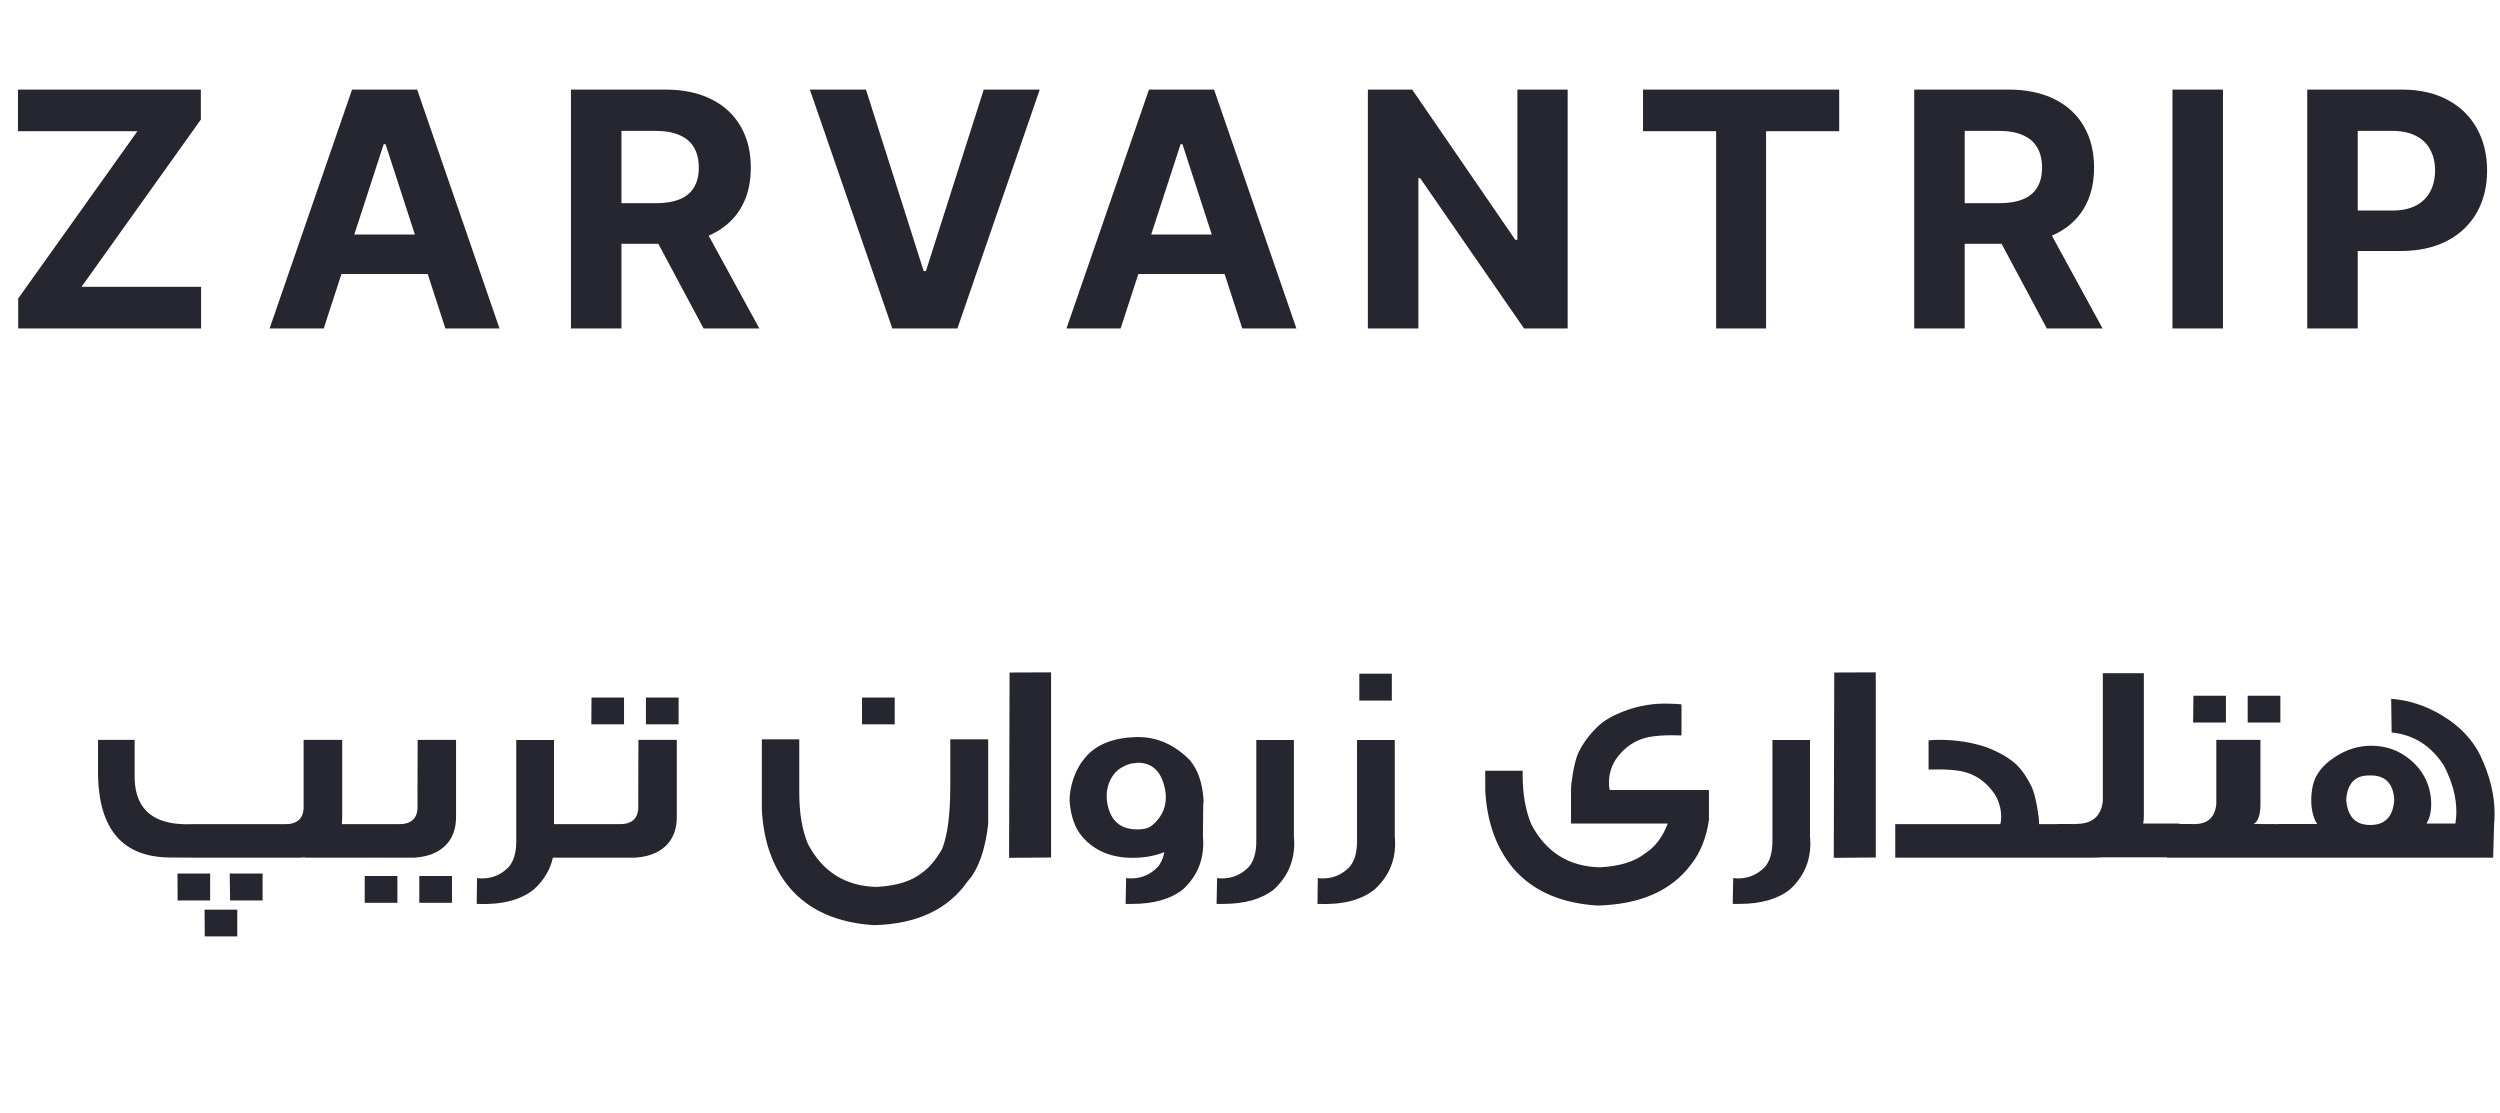 <svg width="137" height="61" viewBox="0 0 137 61" fill="none" xmlns="http://www.w3.org/2000/svg">
<path d="M16.719 46.982C16.641 46.988 16.56 46.994 16.477 47H10.683L9.277 46.991C6.751 46.961 5.45 45.481 5.372 42.549V40.543H7.378V42.684C7.432 44.421 8.48 45.248 10.522 45.164H15.563C16.25 45.182 16.608 44.892 16.638 44.295V40.543H18.752V44.752C18.752 44.895 18.745 45.033 18.734 45.164H20.005V47H16.719V46.982ZM9.725 47.869H11.516V49.346H9.734L9.725 47.869ZM12.59 47.869H14.39V49.346H12.608L12.59 47.869ZM11.211 49.848H13.002V51.316H11.22L11.211 49.848ZM19.986 48.003H21.777V49.472H19.986V48.003ZM22.888 40.543H24.992V44.752C24.992 45.69 24.613 46.346 23.855 46.722C23.539 46.878 23.16 46.97 22.718 47H19.521V45.164H21.804C22.491 45.182 22.849 44.892 22.879 44.295V43.301L22.888 40.543ZM22.977 48.003H24.768V49.472H22.977V48.003ZM30.297 47C30.154 47.657 29.808 48.236 29.259 48.737C28.53 49.328 27.485 49.594 26.124 49.534L26.142 48.119C26.238 48.131 26.327 48.137 26.411 48.137C26.978 48.137 27.462 47.934 27.861 47.528C28.148 47.212 28.291 46.734 28.291 46.096V40.552H30.36V45.164H31.936V47H30.297ZM32.414 38.224H34.197V39.693H32.406L32.414 38.224ZM34.985 40.543H37.089V44.752C37.089 45.69 36.71 46.346 35.952 46.722C35.635 46.878 35.256 46.97 34.815 47H31.617V45.164H33.901C34.588 45.182 34.946 44.892 34.976 44.295V43.301L34.985 40.543ZM35.397 38.224H37.188V39.693H35.397V38.224ZM53.033 48.29C51.958 49.836 50.248 50.639 47.901 50.699C45.883 50.573 44.343 49.892 43.281 48.657C42.349 47.54 41.839 46.113 41.749 44.376V40.516H43.8V43.436C43.8 44.558 43.958 45.495 44.275 46.248C45.081 47.782 46.337 48.567 48.045 48.603C49.125 48.543 49.946 48.29 50.507 47.842C50.907 47.567 51.281 47.128 51.627 46.525C51.925 45.779 52.075 44.642 52.075 43.113V40.516H54.152V45.164C53.985 46.603 53.612 47.645 53.033 48.29ZM47.239 38.224H49.03V39.693H47.239V38.224ZM55.324 36.854L57.599 36.845V46.991L55.297 47.009L55.324 36.854ZM62.177 41.824C61.944 41.824 61.675 41.922 61.371 42.119C61.174 42.251 61.007 42.442 60.869 42.693C60.72 42.979 60.645 43.292 60.645 43.633C60.645 43.931 60.705 44.23 60.825 44.528C61.081 45.143 61.577 45.451 62.311 45.451C62.538 45.451 62.726 45.427 62.875 45.379C63.054 45.319 63.248 45.161 63.457 44.904C63.744 44.552 63.887 44.146 63.887 43.687C63.887 43.495 63.86 43.295 63.807 43.087C63.598 42.245 63.123 41.815 62.383 41.797C62.317 41.797 62.248 41.806 62.177 41.824ZM63.43 47.528C63.615 47.319 63.741 47.042 63.807 46.696C63.287 46.904 62.708 47.009 62.069 47.009C60.899 47.009 59.983 46.627 59.32 45.863C58.908 45.391 58.672 44.728 58.612 43.875C58.612 43.481 58.684 43.075 58.828 42.657C58.983 42.209 59.201 41.824 59.481 41.502C60.078 40.797 61.004 40.427 62.257 40.391H62.365C63.416 40.391 64.356 40.806 65.186 41.636C65.645 42.167 65.902 42.913 65.956 43.875C65.956 43.94 65.95 44.003 65.938 44.063L65.92 45.818C65.932 45.955 65.938 46.087 65.938 46.212C65.938 47.209 65.568 48.051 64.828 48.737C64.159 49.269 63.23 49.534 62.042 49.534H61.684L61.711 48.119C61.801 48.131 61.89 48.137 61.98 48.137C62.541 48.137 63.025 47.934 63.43 47.528ZM68.845 40.552H70.905V45.827C70.917 45.964 70.923 46.099 70.923 46.23C70.923 47.215 70.553 48.051 69.813 48.737C69.144 49.269 68.216 49.534 67.028 49.534H66.669L66.696 48.119C66.786 48.131 66.875 48.137 66.965 48.137C67.526 48.137 68.01 47.934 68.415 47.528C68.702 47.212 68.845 46.734 68.845 46.096V40.552ZM74.366 40.552H76.434V45.827C76.446 45.964 76.452 46.099 76.452 46.23C76.452 47.215 76.079 48.051 75.333 48.737C74.604 49.328 73.56 49.594 72.198 49.534L72.216 48.119C72.312 48.131 72.401 48.137 72.485 48.137C73.052 48.137 73.536 47.934 73.936 47.528C74.222 47.212 74.366 46.734 74.366 46.096V40.552ZM74.491 36.916H76.273V38.394H74.491V36.916ZM93.65 44.94C93.501 45.925 93.176 46.734 92.674 47.367C91.6 48.812 89.889 49.564 87.543 49.624C85.525 49.498 83.985 48.818 82.922 47.582C81.991 46.466 81.48 45.039 81.391 43.301V42.236H83.442V42.469C83.442 43.519 83.6 44.421 83.916 45.173C84.722 46.708 85.979 47.492 87.686 47.528C88.767 47.469 89.588 47.215 90.149 46.767C90.692 46.427 91.107 45.881 91.394 45.128H86.092V43.203C86.092 43.06 86.125 42.791 86.191 42.397C86.28 41.878 86.382 41.495 86.495 41.251C86.74 40.743 87.077 40.281 87.507 39.863C87.83 39.528 88.322 39.233 88.985 38.976C89.815 38.66 90.665 38.522 91.537 38.564C91.74 38.564 91.943 38.576 92.146 38.6V40.301C91.961 40.295 91.782 40.292 91.609 40.292C91.119 40.292 90.701 40.325 90.355 40.391C89.609 40.54 89.003 40.952 88.537 41.627C88.292 42.015 88.17 42.439 88.17 42.898C88.17 43.048 88.185 43.179 88.215 43.292H93.65V44.94ZM97.129 40.552H99.188V45.827C99.2 45.964 99.206 46.099 99.206 46.23C99.206 47.215 98.836 48.051 98.096 48.737C97.427 49.269 96.499 49.534 95.311 49.534H94.953L94.979 48.119C95.069 48.131 95.158 48.137 95.248 48.137C95.809 48.137 96.293 47.934 96.699 47.528C96.985 47.212 97.129 46.734 97.129 46.096V40.552ZM100.517 36.854L102.792 36.845V46.991L100.491 47.009L100.517 36.854ZM103.86 47V45.164H109.618C109.648 45.051 109.663 44.916 109.663 44.761C109.663 44.307 109.54 43.887 109.295 43.498C108.83 42.824 108.224 42.412 107.478 42.263C107.131 42.197 106.713 42.164 106.224 42.164C106.051 42.164 105.872 42.167 105.686 42.173V40.57C105.889 40.552 106.092 40.543 106.295 40.543C107.203 40.543 108.054 40.678 108.848 40.946C109.546 41.209 110.098 41.528 110.504 41.904C110.815 42.209 111.092 42.615 111.337 43.122C111.451 43.367 111.552 43.749 111.642 44.269C111.707 44.663 111.74 44.931 111.74 45.075V45.164H113.97V47H103.86ZM115.199 46.982C115.02 46.994 114.832 47 114.635 47H112.737V45.155H113.426C113.569 45.167 113.769 45.161 114.026 45.137C114.737 45.066 115.14 44.66 115.235 43.919V36.89H117.483V44.743C117.483 44.881 117.471 45.009 117.447 45.128H119.426L119.453 46.982H115.199ZM121.454 40.543H123.872V44.099C123.866 44.666 123.744 45.018 123.505 45.155L125.412 45.164V47H118.75V45.155H120.057C120.917 45.215 121.382 44.848 121.454 44.054V40.543ZM120.2 38.125H121.982V39.594H120.182L120.2 38.125ZM123.173 38.125H124.965V39.594H123.173V38.125ZM136.624 47H124.848V45.155H126.988C126.91 45.066 126.839 44.913 126.773 44.699C126.695 44.442 126.656 44.158 126.656 43.848C126.656 43.579 126.686 43.307 126.746 43.033C126.889 42.43 127.292 41.913 127.955 41.484C128.582 41.072 129.245 40.866 129.943 40.866C130.749 40.866 131.456 41.116 132.065 41.618C132.597 42.054 132.949 42.591 133.122 43.23C133.194 43.498 133.23 43.776 133.23 44.063C133.23 44.505 133.143 44.86 132.97 45.128H134.555C134.591 44.919 134.609 44.705 134.609 44.484C134.609 43.678 134.382 42.836 133.928 41.958C133.224 40.866 132.268 40.26 131.062 40.14L131.036 38.295C132.003 38.367 132.925 38.666 133.803 39.191C134.776 39.77 135.486 40.513 135.934 41.421C136.448 42.519 136.704 43.57 136.704 44.573C136.704 44.788 136.695 44.982 136.677 45.155L136.624 47ZM129.845 42.495C129.062 42.484 128.639 42.925 128.573 43.821C128.639 44.728 129.062 45.191 129.845 45.209C130.692 45.227 131.146 44.764 131.206 43.821C131.146 42.907 130.692 42.466 129.845 42.495Z" fill="#262630"/>
<path d="M0.997 18V16.357L7.53 7.191H0.984V4.909H11.007V6.552L4.468 15.718H11.02V18H0.997ZM17.74 18H14.774L19.293 4.909H22.86L27.373 18H24.407L21.128 7.901H21.026L17.74 18ZM17.555 12.854H24.56V15.015H17.555V12.854ZM31.288 18V4.909H36.453C37.442 4.909 38.286 5.086 38.984 5.44C39.688 5.789 40.222 6.286 40.589 6.929C40.96 7.568 41.145 8.32 41.145 9.185C41.145 10.055 40.958 10.803 40.583 11.429C40.208 12.051 39.664 12.528 38.953 12.861C38.245 13.193 37.389 13.359 36.383 13.359H32.925V11.135H35.935C36.464 11.135 36.903 11.062 37.252 10.918C37.602 10.773 37.862 10.555 38.032 10.266C38.207 9.976 38.294 9.616 38.294 9.185C38.294 8.751 38.207 8.384 38.032 8.086C37.862 7.788 37.6 7.562 37.246 7.408C36.896 7.251 36.455 7.172 35.923 7.172H34.056V18H31.288ZM38.358 12.043L41.612 18H38.556L35.373 12.043H38.358ZM47.455 4.909L50.618 14.855H50.74L53.91 4.909H56.979L52.466 18H48.899L44.38 4.909H47.455ZM61.41 18H58.444L62.964 4.909H66.531L71.043 18H68.077L64.798 7.901H64.696L61.41 18ZM61.225 12.854H68.231V15.015H61.225V12.854ZM85.908 4.909V18H83.518L77.823 9.761H77.727V18H74.959V4.909H77.388L83.038 13.142H83.153V4.909H85.908ZM90.037 7.191V4.909H100.788V7.191H96.78V18H94.044V7.191H90.037ZM104.899 18V4.909H110.063C111.052 4.909 111.896 5.086 112.595 5.44C113.298 5.789 113.833 6.286 114.199 6.929C114.57 7.568 114.755 8.32 114.755 9.185C114.755 10.055 114.568 10.803 114.193 11.429C113.818 12.051 113.274 12.528 112.563 12.861C111.855 13.193 110.999 13.359 109.993 13.359H106.535V11.135H109.546C110.074 11.135 110.513 11.062 110.862 10.918C111.212 10.773 111.472 10.555 111.642 10.266C111.817 9.976 111.904 9.616 111.904 9.185C111.904 8.751 111.817 8.384 111.642 8.086C111.472 7.788 111.21 7.562 110.856 7.408C110.507 7.251 110.066 7.172 109.533 7.172H107.666V18H104.899ZM111.968 12.043L115.222 18H112.166L108.983 12.043H111.968ZM121.819 4.909V18H119.051V4.909H121.819ZM126.436 18V4.909H131.601C132.594 4.909 133.44 5.099 134.138 5.478C134.837 5.853 135.37 6.375 135.736 7.044C136.107 7.709 136.293 8.476 136.293 9.345C136.293 10.214 136.105 10.982 135.73 11.646C135.355 12.311 134.812 12.829 134.1 13.2C133.393 13.57 132.536 13.756 131.531 13.756H128.239V11.538H131.083C131.616 11.538 132.055 11.446 132.4 11.263C132.749 11.075 133.009 10.818 133.18 10.489C133.354 10.157 133.442 9.776 133.442 9.345C133.442 8.911 133.354 8.531 133.18 8.207C133.009 7.879 132.749 7.626 132.4 7.447C132.05 7.263 131.607 7.172 131.07 7.172H129.204V18H126.436Z" fill="#262630"/>
</svg>
